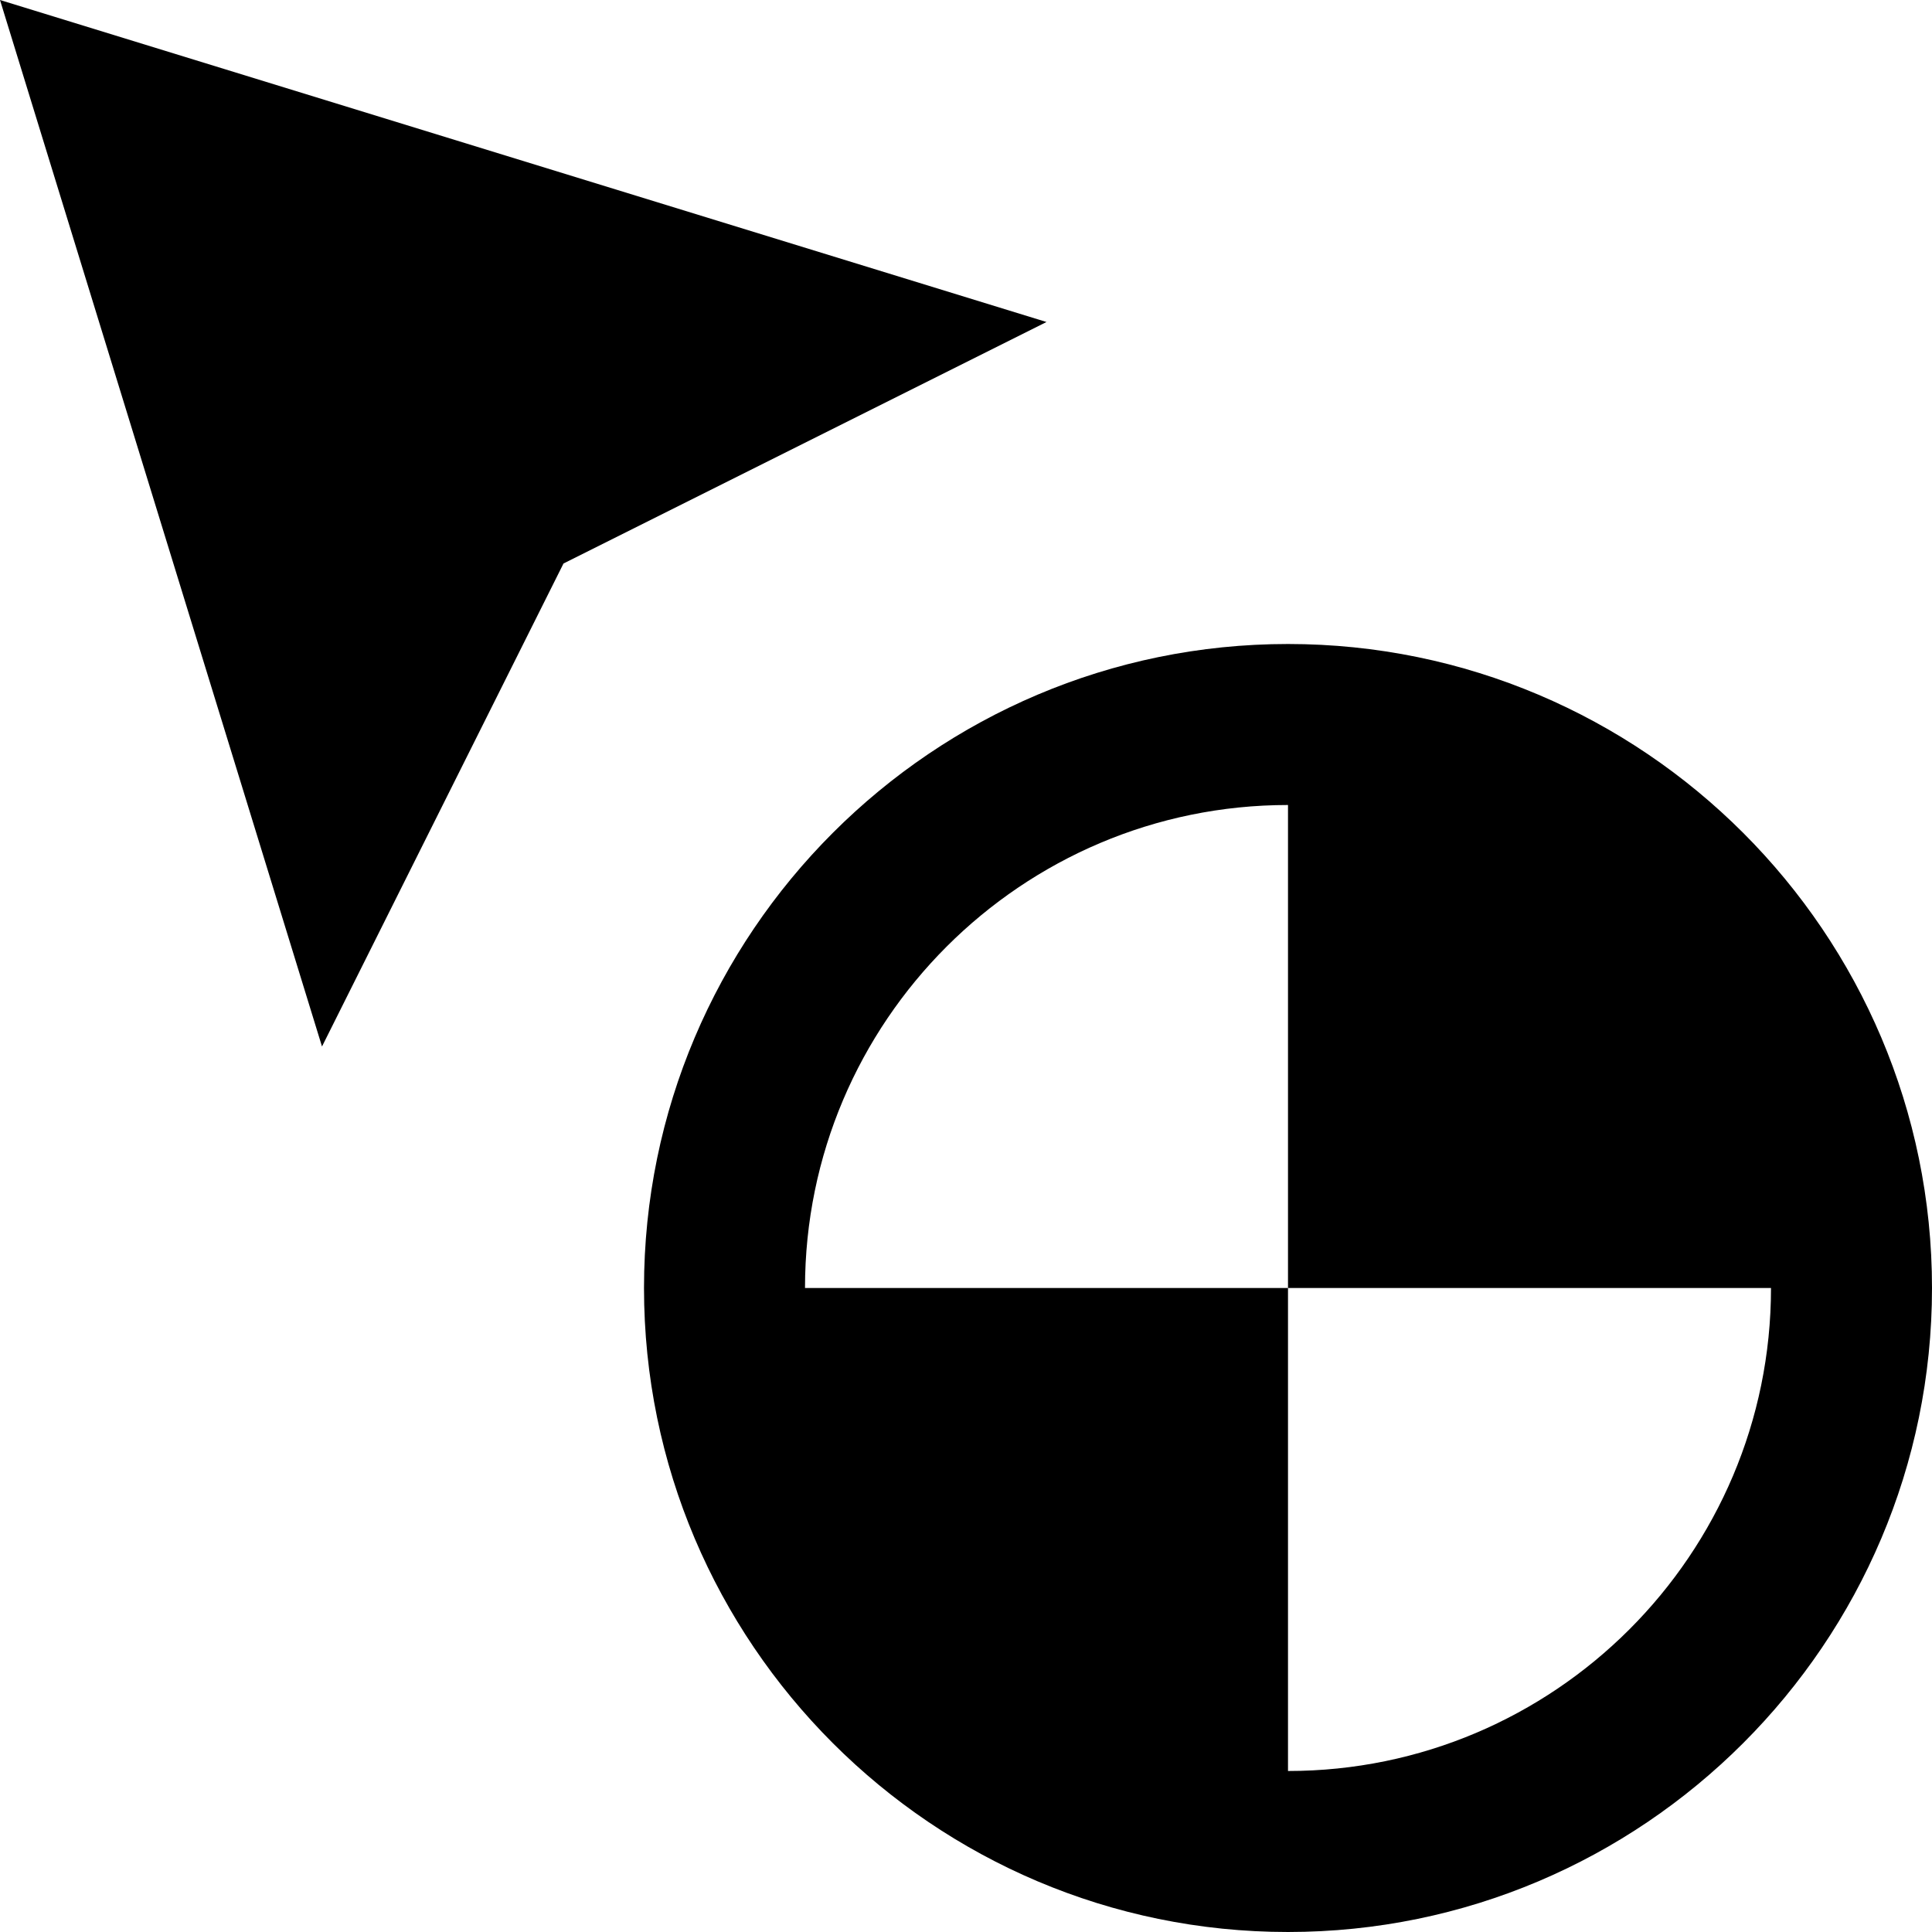 <svg id="nc_icon" version="1.1" xmlns="http://www.w3.org/2000/svg" xmlns:xlink="http://www.w3.org/1999/xlink" x="0px" y="0px" viewBox="0 0 24 24" xml:space="preserve" ><g class="nc-icon-wrapper" fill="currentColor"><path fill="currentColor" d="M4,13L0,0l13,4L7,7L4,13z"></path> <path data-color="color-2" fill="currentColor" d="M16,8c-4.411,0-8,3.589-8,8s3.589,8,8,8s8-3.589,8-8S20.411,8,16,8z M16,22v-6h-6 c0-3.309,2.691-6,6-6v6h6C22,19.309,19.309,22,16,22z"></path></g></svg>